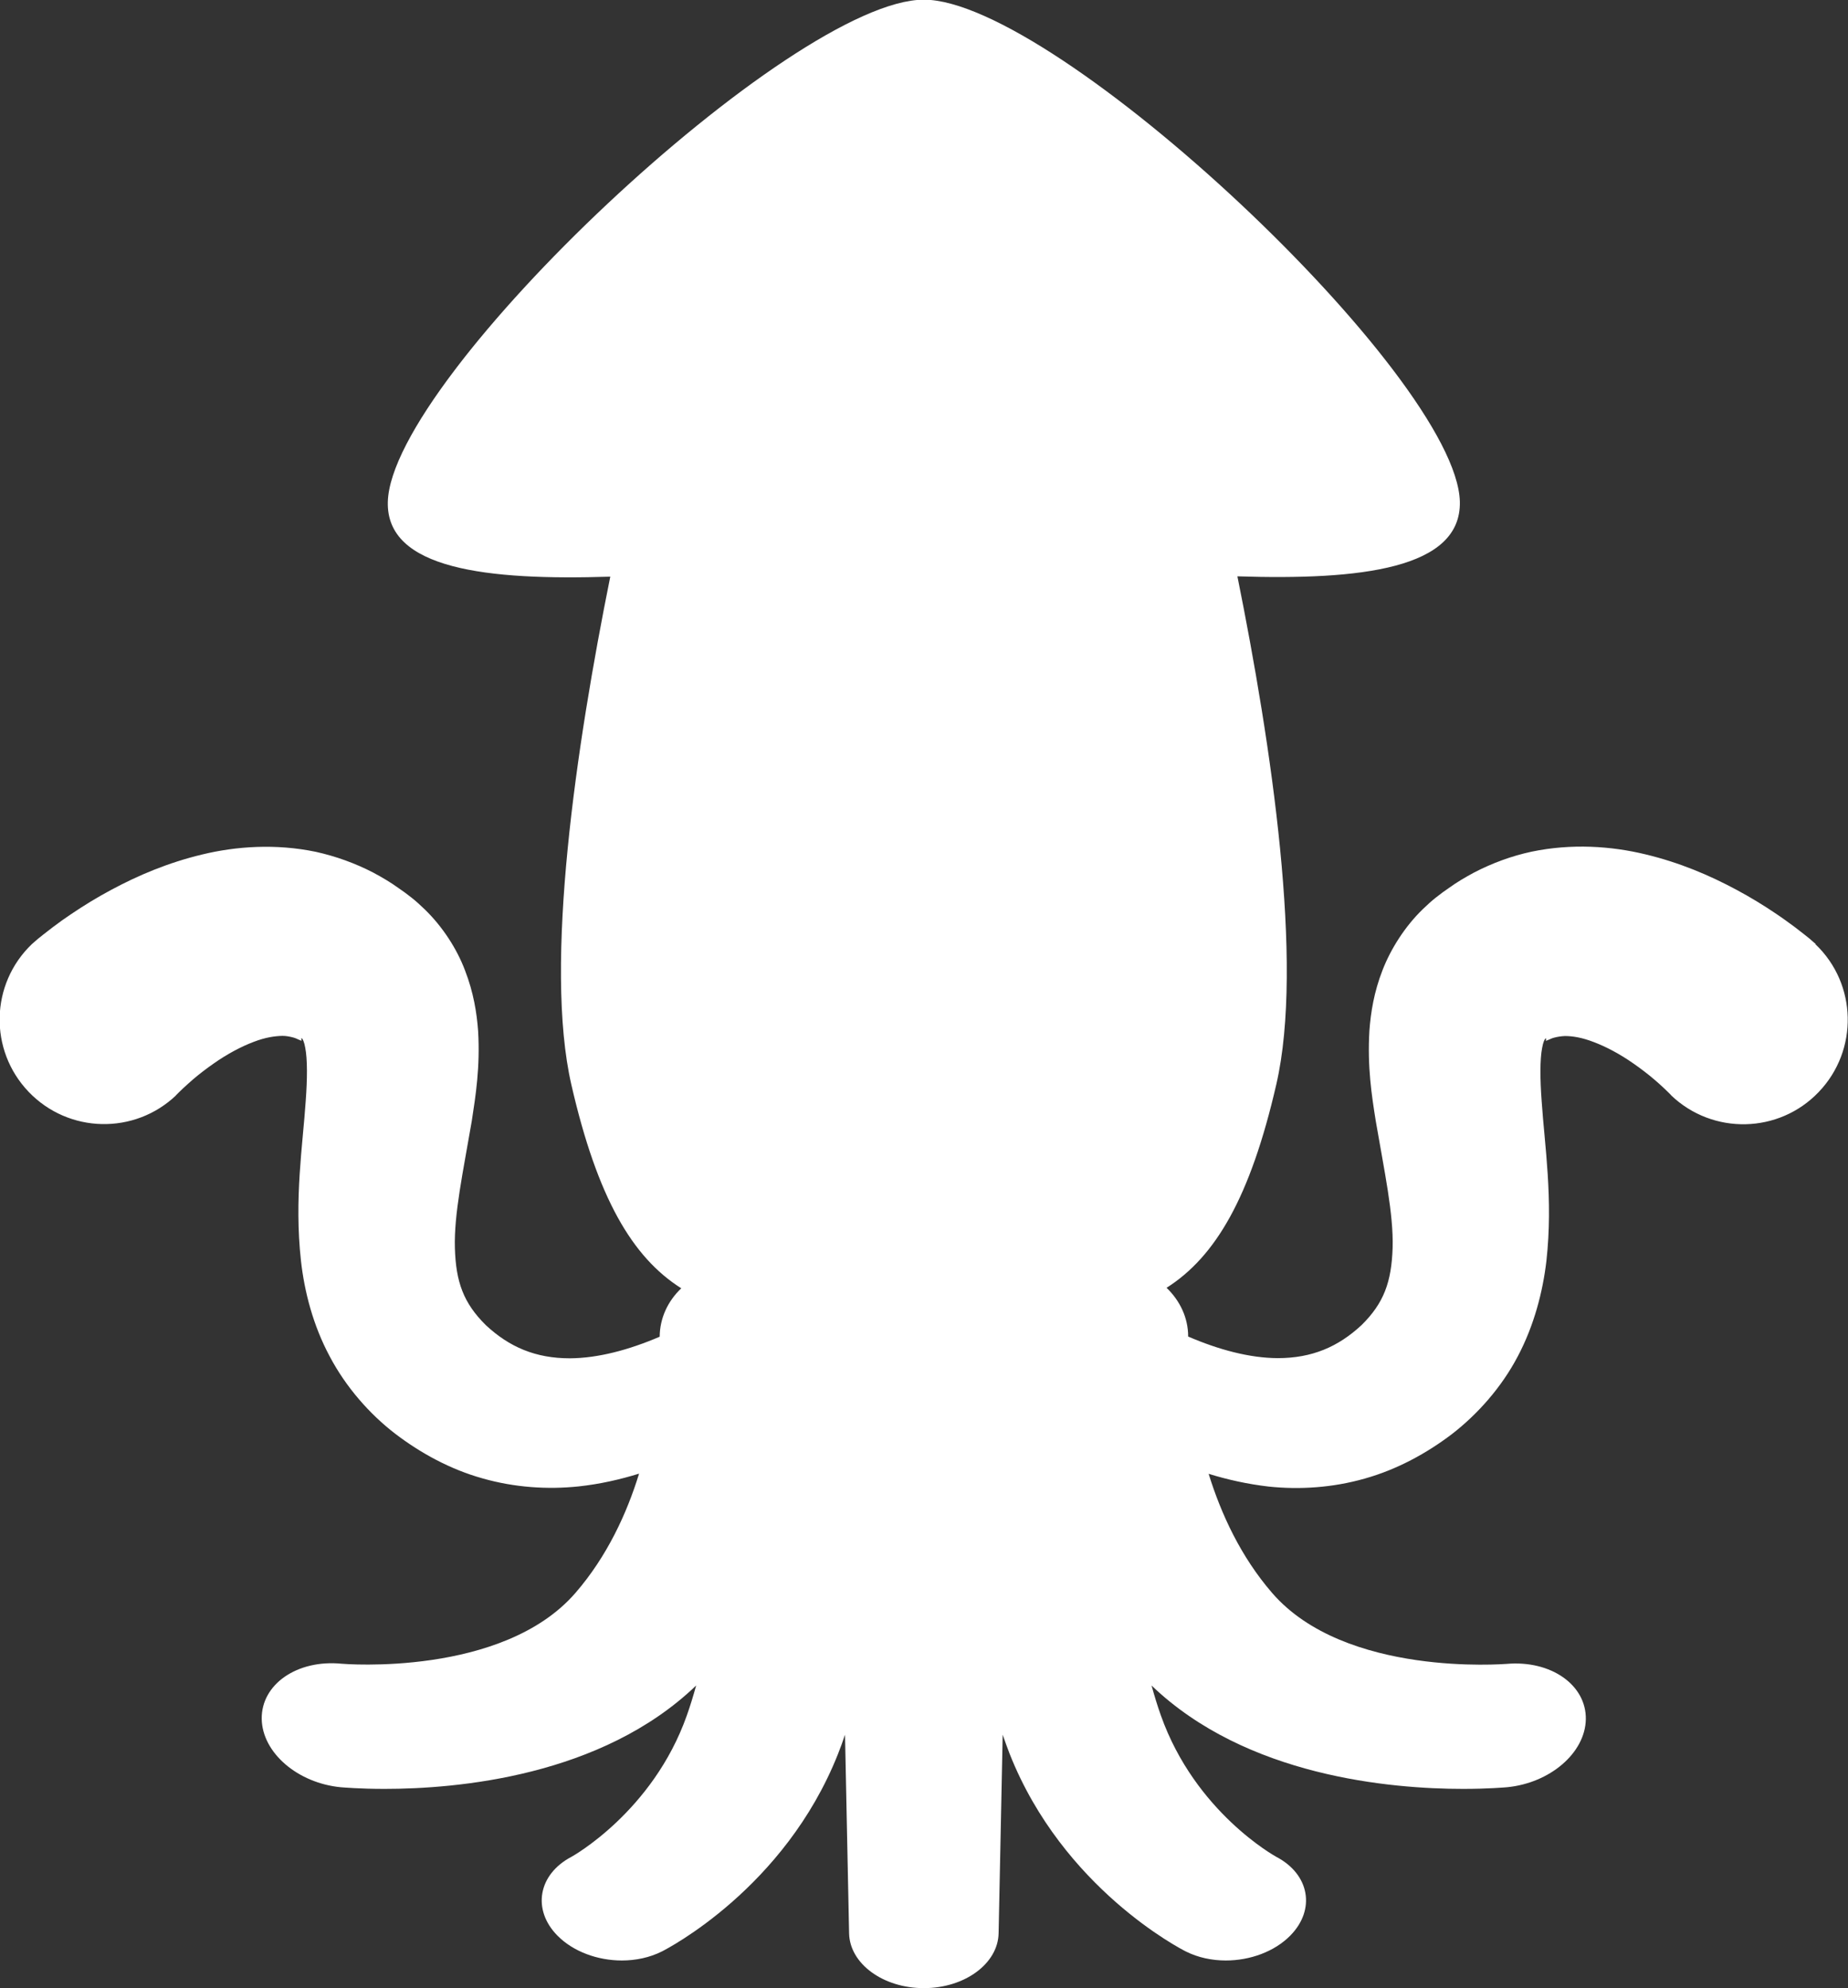 <?xml version="1.0" encoding="UTF-8"?>
<svg id="_レイヤー_2" data-name="レイヤー 2" xmlns="http://www.w3.org/2000/svg" viewBox="0 0 112.98 121.54">
  <rect x="0" y="0" width="112.98" height="121.54" fill="#333333" stroke="none"/>
  <defs>
    <style>
      .cls-1 {
        fill: #fff;
      }
    </style>
  </defs>
  <g id="illust">
    <path class="cls-1" d="M111,57.7l-.38-.33-.3-.24-.58-.45c-.38-.28-.76-.56-1.15-.82-.77-.52-1.57-1.01-2.41-1.46-1.67-.9-3.51-1.68-5.6-2.18-2.07-.5-4.49-.67-6.94-.16-1.22.26-2.41.7-3.51,1.27-.54.29-1.07.6-1.55.95l-.37.26-.42.32c-.28.22-.55.47-.82.73-1.07,1.04-1.94,2.4-2.45,3.72-.52,1.33-.72,2.59-.8,3.7-.13,2.22.14,3.95.39,5.52.53,3.1,1.09,5.67,1.03,7.75-.07,2.08-.53,3.37-1.9,4.72-1.43,1.33-3.03,2.02-5.13,2.02-1.71-.01-3.59-.51-5.47-1.32,0-1.15-.5-2.19-1.32-2.98,2.99-1.9,5.12-5.52,6.71-12.44,1.7-7.37-.3-20.73-2.38-31.05,7.51.24,13.7-.45,13.6-4.57-.2-7.67-24.7-30.68-32.77-30.68S23.91,23.01,23.71,30.68c-.11,4.12,6.08,4.81,13.6,4.57-2.08,10.32-4.07,23.67-2.38,31.05,1.59,6.93,3.73,10.56,6.72,12.45-.82.78-1.31,1.82-1.32,2.96-1.89.81-3.77,1.31-5.49,1.32-2.1,0-3.7-.69-5.13-2.02-1.37-1.35-1.84-2.64-1.9-4.72-.06-2.08.5-4.65,1.03-7.75.24-1.57.52-3.3.39-5.52-.08-1.1-.28-2.36-.8-3.7-.5-1.33-1.38-2.68-2.45-3.72-.26-.25-.54-.51-.82-.73l-.42-.32-.37-.26c-.48-.35-1.01-.66-1.55-.95-1.1-.57-2.29-1-3.51-1.27-2.45-.51-4.87-.34-6.94.16-2.09.5-3.93,1.28-5.6,2.18-.84.45-1.64.94-2.41,1.46-.39.26-.77.53-1.15.82l-.58.45-.3.24-.38.33c-2.55,2.44-2.64,6.48-.2,9.03,2.44,2.55,6.48,2.64,9.03.2-.06.05,0-.02.03-.04l.12-.12.27-.26c.19-.18.39-.35.59-.53.41-.35.83-.67,1.26-.97.85-.6,1.71-1.05,2.45-1.33.75-.29,1.33-.36,1.77-.37.22,0,.43.04.66.1.21.05.57.27.5.17,0-.03-.03-.15.02-.12.05.02.15.22.21.57.14.71.13,1.92.03,3.26-.18,2.71-.71,5.98-.29,9.77.21,1.89.74,3.94,1.75,5.83,1,1.9,2.45,3.54,4.01,4.74,1.56,1.19,3.37,2.18,5.34,2.73,1.96.56,3.99.69,5.88.49,1.3-.14,2.52-.42,3.69-.78-.75,2.44-1.96,5.06-3.88,7.28-4.46,5.16-14.23,4.35-14.3,4.34-2.73-.27-4.92,1.26-4.89,3.37.03,2.07,2.2,3.93,4.84,4.18.15.01,1.15.1,2.67.1,4.41,0,13.25-.75,19.05-6.32-.18.65-.37,1.27-.57,1.83-2.08,5.89-7.03,8.63-7.05,8.64-2.04,1.07-2.42,3.23-.87,4.81.97.99,2.47,1.53,3.95,1.53.85,0,1.7-.18,2.44-.55.3-.15,7.51-3.85,10.77-12.07.15-.37.29-.77.43-1.18l.25,12.14c.04,1.86,2.08,3.35,4.57,3.35s4.53-1.49,4.57-3.35l.25-12.14c.14.41.29.81.43,1.18,3.26,8.22,10.47,11.92,10.77,12.07.74.37,1.59.55,2.44.55,1.48,0,2.98-.54,3.95-1.53,1.55-1.58,1.18-3.74-.87-4.81-.05-.03-4.95-2.72-7.05-8.64-.2-.56-.39-1.18-.57-1.83,5.8,5.57,14.64,6.32,19.05,6.32,1.52,0,2.52-.09,2.67-.1,2.63-.25,4.79-2.09,4.83-4.15.04-2.1-2.13-3.63-4.85-3.39-.1,0-9.87.82-14.33-4.34-1.92-2.22-3.12-4.83-3.88-7.28,1.16.36,2.38.63,3.67.78,1.89.2,3.92.07,5.88-.49,1.96-.55,3.78-1.54,5.34-2.73,1.56-1.21,3.02-2.85,4.01-4.74,1-1.89,1.53-3.95,1.75-5.83.42-3.79-.11-7.06-.29-9.77-.1-1.34-.11-2.55.03-3.26.06-.35.16-.55.21-.57.05-.03.03.09.02.12-.07.09.29-.12.5-.17.23-.06.44-.09.66-.1.45,0,1.02.08,1.77.37.74.28,1.6.73,2.45,1.33.43.3.85.62,1.26.97.2.17.4.35.59.53l.27.26.12.12s.09.1.03.04c2.55,2.44,6.6,2.35,9.03-.2,2.44-2.55,2.35-6.6-.2-9.03Z"/>
  </g>
</svg>